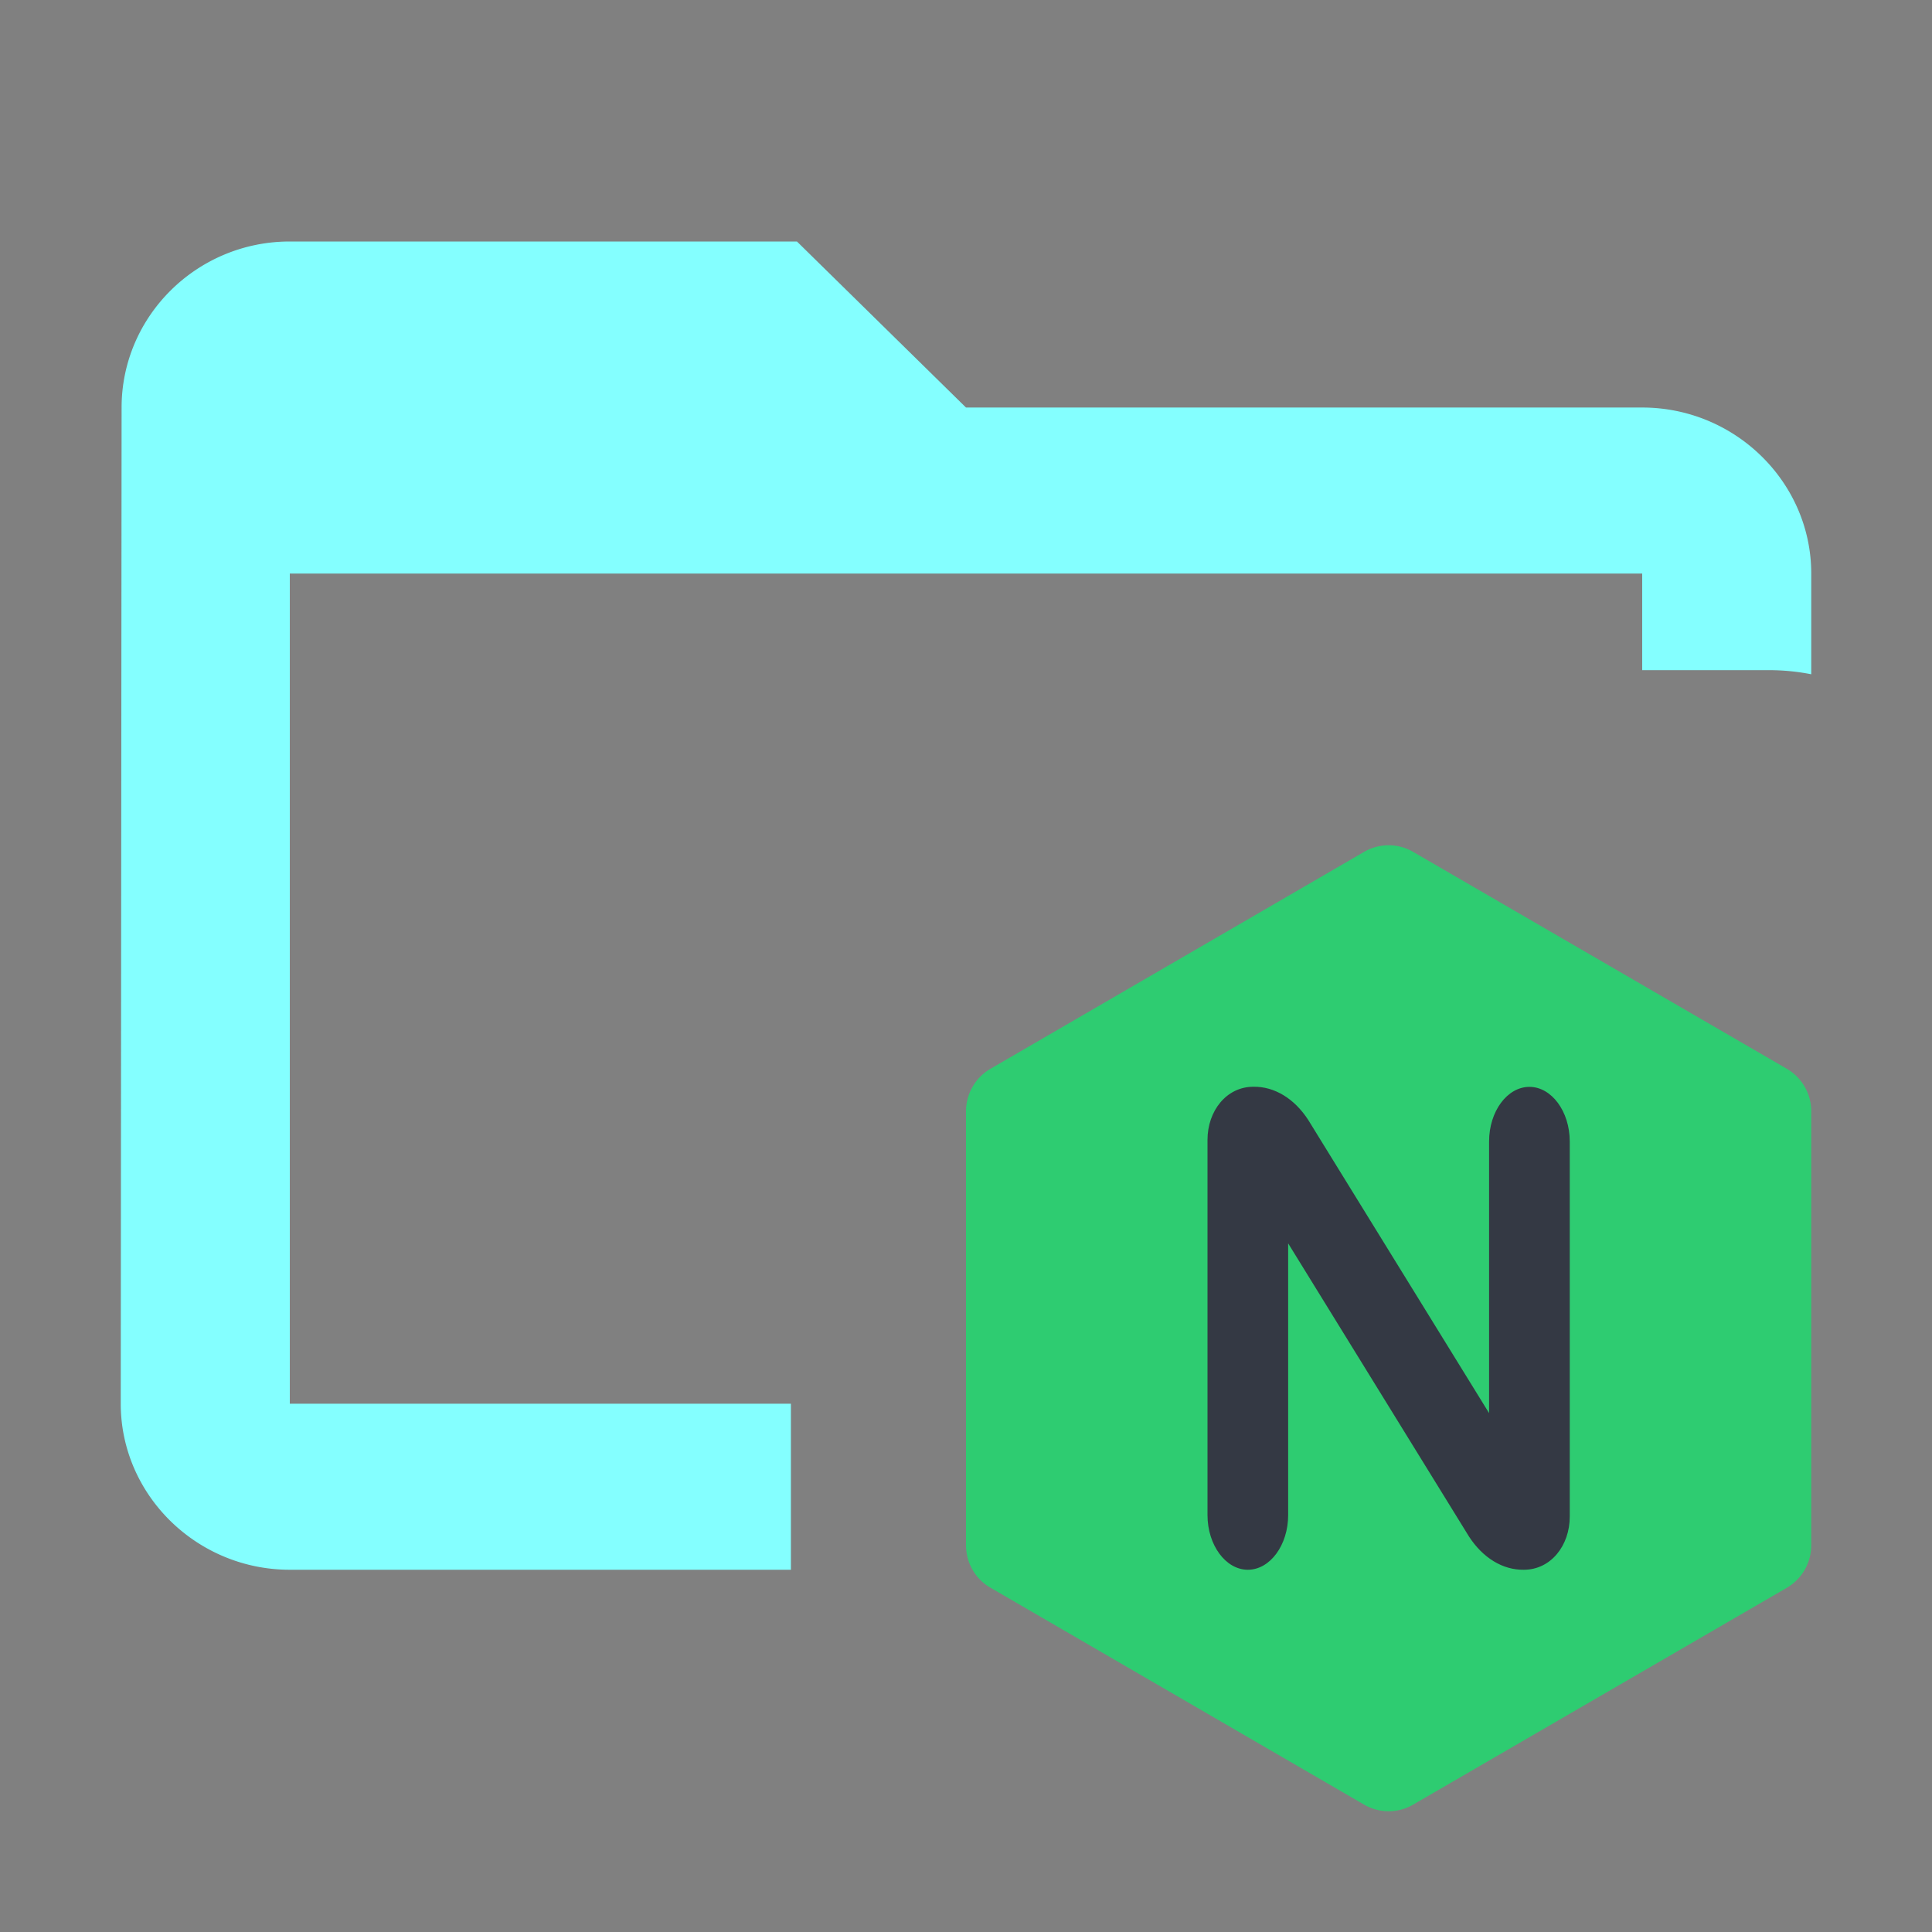 <svg width="16" height="16" fill="none" xmlns="http://www.w3.org/2000/svg"><rect width="100%" height="100%" fill="#808080" stroke="none"/><path fill-rule="evenodd" clip-rule="evenodd" d="M8 3.375h5.6c.77 0 1.4.619 1.4 1.375v.834a1.81 1.81 0 0 0-.35-.034H13.6v-.8H2.4v6.875h4.15V13H2.4c-.77 0-1.4-.619-1.4-1.375l.007-8.25C1.007 2.619 1.63 2 2.4 2h4.2L8 3.375Z" fill="#84FFFF"/><path d="M8.054 13a.402.402 0 0 0 .151.15l3.09 1.794a.404.404 0 0 0 .41 0l3.09-1.793a.408.408 0 0 0 .205-.358V9.207a.408.408 0 0 0-.206-.358l-3.089-1.793a.404.404 0 0 0-.41 0L8.205 8.85A.408.408 0 0 0 8 9.207v3.586c0 .073.018.144.054.207" fill="#2ECC71"/><path d="M10.668 12.547c0 .249-.15.453-.334.453-.183 0-.334-.204-.334-.453V9.44c0-.24.157-.44.38-.44.174-.003.34.098.455.276l.101.164 1.396 2.263v-2.25c0-.249.15-.452.334-.452.183 0 .334.203.334.452v3.107c0 .24-.157.44-.38.44-.174.003-.34-.098-.455-.276l-1.497-2.427v2.25Z" fill="#343944"/></svg>